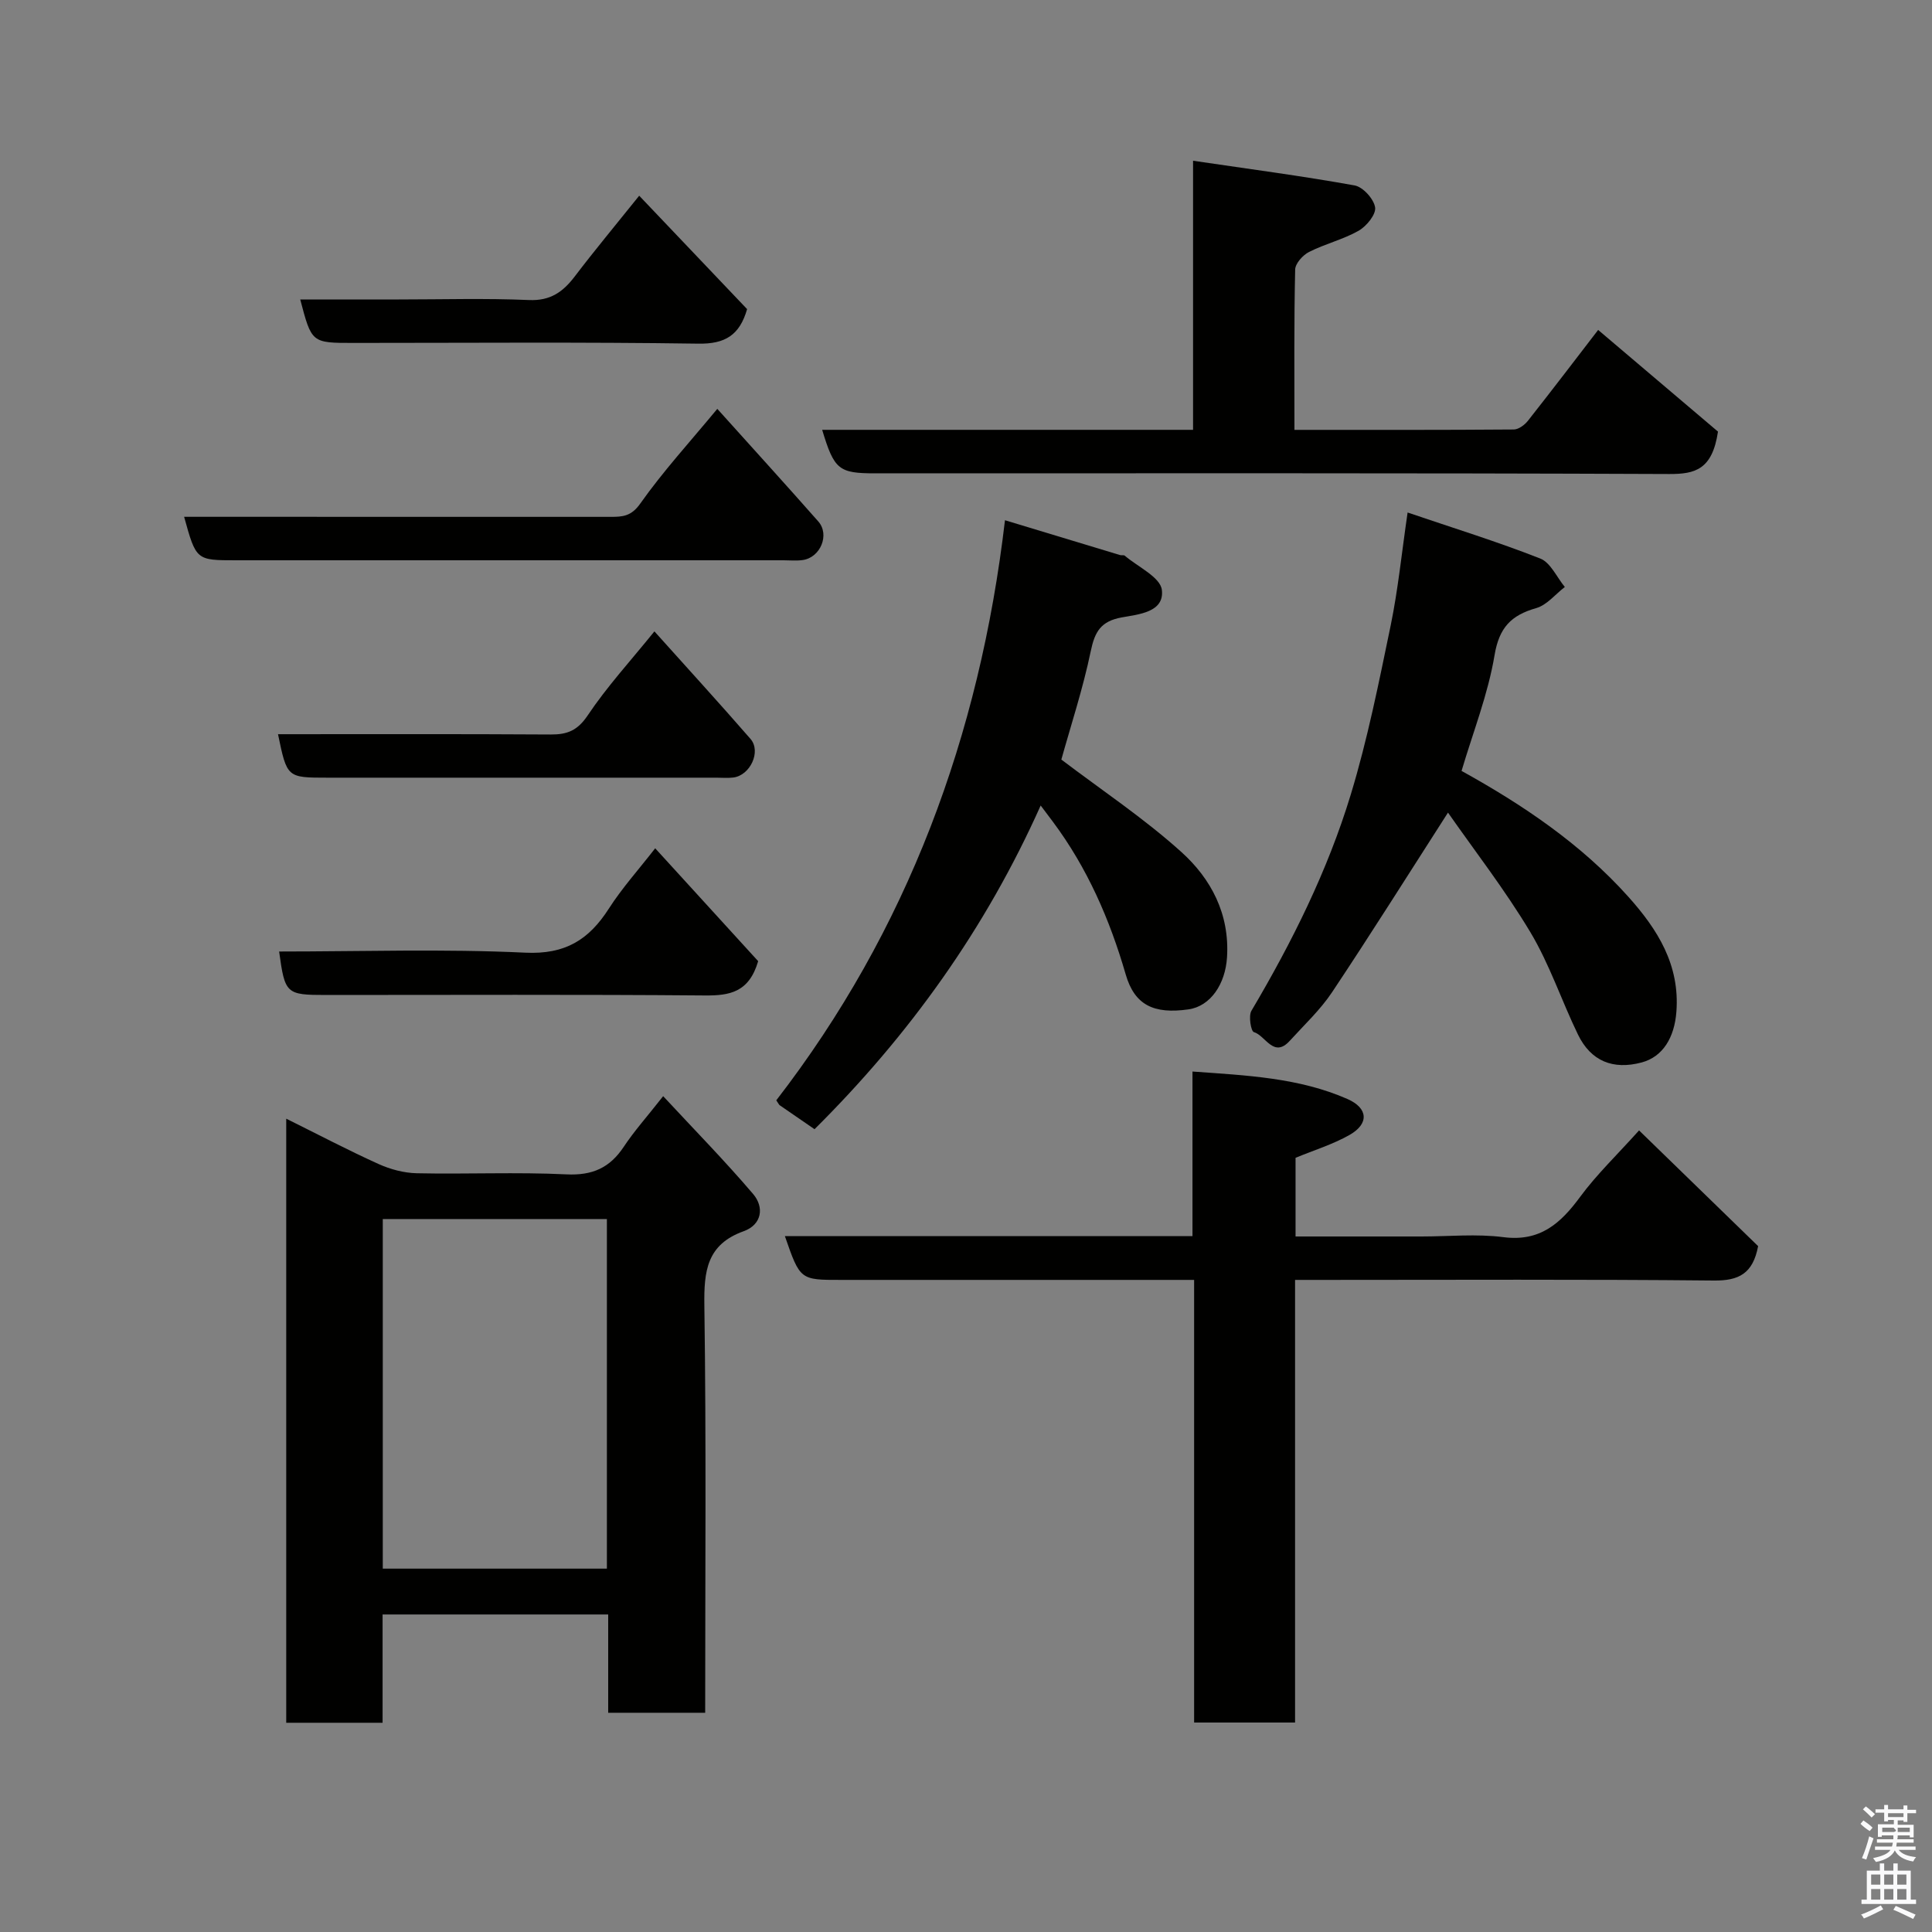 <svg enable-background="new 0 0 400 400" viewBox="0 0 400 400" xmlns="http://www.w3.org/2000/svg"><rect x="0" y="0" width="400" height="400" fill="#808080" stroke="none"/><path d="m385.2 377.6.6-.7c.6.4 1.3.9 1.9 1.5l-.6.7c-.8-.5-1.4-1-1.9-1.5zm.3 7.1c.6-1.4 1.1-2.9 1.5-4.5.3.1.6.3.9.4-.5 1.4-1 2.9-1.5 4.4zm.2-10.1.6-.6c.7.5 1.3 1.1 1.9 1.6l-.7.7c-.6-.6-1.2-1.2-1.8-1.7zm8.4-.8h.8v.9h1.8v.7h-1.8v1.8h-.8v-.3h-1.2v.9h3.3v2.6h-.8v-.4h-2.5c0 .3 0 .6-.1.8h3.4v.7h-3.5c0 .3-.1.6-.1.8h4v.7h-3.5c.7.9 1.9 1.3 3.6 1.5-.2.2-.4.5-.6.9-1.9-.3-3.2-1.1-3.8-2.3-.5 1.1-1.8 2-3.9 2.4-.2-.3-.4-.5-.6-.8 1.9-.4 3.1-.9 3.6-1.7h-3.2v-.7h3.5c.1-.2.1-.5.2-.8h-3.3v-.7h3.4c0-.2 0-.5 0-.8h-2.4v.3h-.8v-2.6h3.3v-.9h-1.2v.3h-.8v-1.8h-1.8v-.7h1.8v-.9h.8v.9h3.2zm-4.4 5.5h2.4c1-.3 0-.6 0-.9h-2.4zm1.2-3.1h3.2v-.8h-3.2zm4.4 2.2h-2.4v.9h2.5v-.9z" fill="#fafafb"/><path d="m389.2 385.8h.9v1.5h1.9v-1.5h.9v1.5h2.7v6h1.1v.9h-11.3v-.9h1.1v-6h2.7zm.2 8.7.5.8c-1.2.6-2.5 1.3-4 1.9-.2-.3-.3-.6-.6-.8 1.6-.6 3-1.3 4.1-1.9zm-2-4.3h1.9v-2.1h-1.9zm0 3.1h1.9v-2.2h-1.9zm2.7-3.1h1.9v-2.1h-1.9zm0 3.1h1.9v-2.2h-1.9zm2.4 1.3c1.4.6 2.7 1.2 4.1 1.8l-.5.9c-1.5-.7-2.8-1.4-4.1-1.9zm2.2-6.5h-1.9v2.1h1.9zm-1.9 5.2h1.9v-2.2h-1.9z" fill="#fafafb"/><g fill="#010100"><path d="m125.92 354.61c0-6.89 0-13.5 0-20.35-15.63 0-30.9 0-46.71 0v22.42c-6.93 0-13.31 0-19.95 0 0-41.53 0-82.92 0-125.07 6.63 3.29 12.78 6.52 19.1 9.38 2.45 1.11 5.27 1.86 7.93 1.92 10.32.22 20.67-.27 30.98.23 5.39.26 8.98-1.35 11.88-5.72 2.16-3.26 4.8-6.2 8.15-10.47 6.39 6.88 12.75 13.36 18.63 20.26 2.34 2.75 1.81 6.34-1.96 7.7-7.64 2.74-8.24 8.24-8.14 15.38.4 27.97.17 55.96.17 84.32-6.57 0-12.96 0-20.08 0zm-.27-29.84c0-24.42 0-48.45 0-72.38-15.72 0-31.1 0-46.4 0v72.38z"/><path d="m162.5 255.92h84.39c0-11.28 0-22.34 0-34.07 11.31.81 22.04 1.28 32.09 5.69 4.29 1.89 4.51 5.12.42 7.44-3.48 1.97-7.39 3.17-11.17 4.73v16.29h26.05c5.67 0 11.41-.58 16.98.14 7.6.98 11.85-2.85 15.91-8.37 3.4-4.61 7.6-8.63 12.18-13.73 8.5 8.26 16.71 16.25 24.65 23.96-1.08 5.7-4 7.17-9.15 7.12-27-.27-53.99-.13-80.99-.13-1.79 0-3.57 0-5.73 0v91.64c-7.08 0-13.8 0-20.9 0 0-30.3 0-60.56 0-91.64-2.11 0-3.85 0-5.59 0-22.5 0-45 0-67.5 0-8.49.01-8.49.01-11.64-9.07z"/><path d="m215.46 166.77c-11.44 25.6-27.24 47.57-46.82 67.02-2.45-1.69-4.84-3.32-7.22-4.97-.13-.09-.19-.27-.7-1.01 27.12-35.11 42.11-75.43 47.35-120.1 8.28 2.51 16.05 4.87 23.82 7.21.31.09.77-.05.98.13 2.72 2.32 7.36 4.44 7.68 7.08.57 4.65-4.88 5.07-8.32 5.7-4.31.79-5.56 2.94-6.4 6.98-1.61 7.75-4.1 15.31-6.09 22.45 8.37 6.35 17.12 12.17 24.84 19.13 6.16 5.55 10.03 12.85 9.46 21.82-.35 5.55-3.42 10.12-7.98 10.77-7.21 1.03-11.16-.91-12.99-7.22-3.3-11.39-7.95-22.06-15.06-31.6-.75-1.02-1.53-2.04-2.55-3.39z"/><path d="m291.43 106.11c9.47 3.22 18.6 6.04 27.47 9.53 2.13.84 3.41 3.87 5.08 5.89-1.96 1.5-3.71 3.74-5.92 4.37-5.19 1.48-7.67 4.01-8.63 9.75-1.35 8.09-4.44 15.89-6.83 23.96 12.62 6.98 24.72 15.09 34.58 26.11 6.02 6.73 10.63 14.05 9.9 23.74-.4 5.33-2.78 9.33-7.19 10.51-5.92 1.58-10.51-.26-13.19-5.78-3.4-7.01-5.87-14.53-9.85-21.18-5.26-8.78-11.58-16.92-17.06-24.77-8.27 12.88-15.97 25.14-24 37.19-2.45 3.67-5.77 6.77-8.76 10.06-3.35 3.68-5.01-1.1-7.44-1.81-.59-.17-1.13-3.32-.5-4.4 8.41-14.22 15.77-28.98 20.57-44.77 3.49-11.48 5.84-23.32 8.28-35.09 1.51-7.34 2.25-14.83 3.49-23.31z"/><path d="m268 89c15.52 0 30.47.04 45.42-.08.99-.01 2.24-.94 2.92-1.8 5.23-6.64 10.36-13.37 14.54-18.81 8.64 7.33 17.35 14.72 24.81 21.05-1.18 7.86-4.71 8.8-10.1 8.78-54.77-.23-109.56-.14-164.34-.14-7.6 0-8.53-.73-11.03-9.01h76.79c0-18.5 0-36.56 0-55.71 11.59 1.71 22.56 3.15 33.44 5.11 1.73.31 3.98 2.79 4.25 4.54.23 1.45-1.77 3.9-3.39 4.83-3.22 1.83-6.96 2.72-10.28 4.4-1.29.65-2.86 2.39-2.88 3.66-.25 10.8-.15 21.62-.15 33.18z"/><path d="m148.51 84.65c7.26 8.08 14.15 15.64 20.91 23.31 2.41 2.74.45 7.46-3.21 7.99-1.31.19-2.66.05-3.99.05-37.79 0-75.57 0-113.36 0-8.25 0-8.25 0-10.74-9h5.4c27.63 0 55.27 0 82.9.01 2.47 0 4.28-.1 6.14-2.75 4.72-6.68 10.28-12.76 15.95-19.61z"/><path d="m135.65 175.63c7.43 8.14 14.63 16.04 21.32 23.37-1.9 6.47-5.91 7.14-11.03 7.1-26.15-.22-52.29-.1-78.44-.1-8.27 0-8.51-.23-9.71-9 17.01 0 34.02-.57 50.96.24 8.3.4 13.18-2.69 17.31-9.13 2.72-4.24 6.13-8.03 9.59-12.48z"/><path d="m135.49 130.72c6.92 7.72 13.5 14.91 19.89 22.26 2.27 2.61-.07 7.58-3.58 8-1.15.14-2.33.03-3.5.03-26.83 0-53.66 0-80.5 0-8.38 0-8.38 0-10.24-9 18.86 0 37.65-.06 56.44.06 3.43.02 5.55-.8 7.66-3.93 4-5.98 8.91-11.33 13.83-17.42z"/><path d="m132.34 40.52c7.85 8.25 15.15 15.93 22.34 23.48-1.55 5.38-4.53 7.24-10.1 7.15-23.81-.35-47.61-.15-71.42-.15-8.64 0-8.64 0-11-9h20.4c8.99 0 17.99-.27 26.96.12 4.42.19 7.03-1.67 9.48-4.89 4.16-5.47 8.57-10.76 13.34-16.71z"/></g></svg>